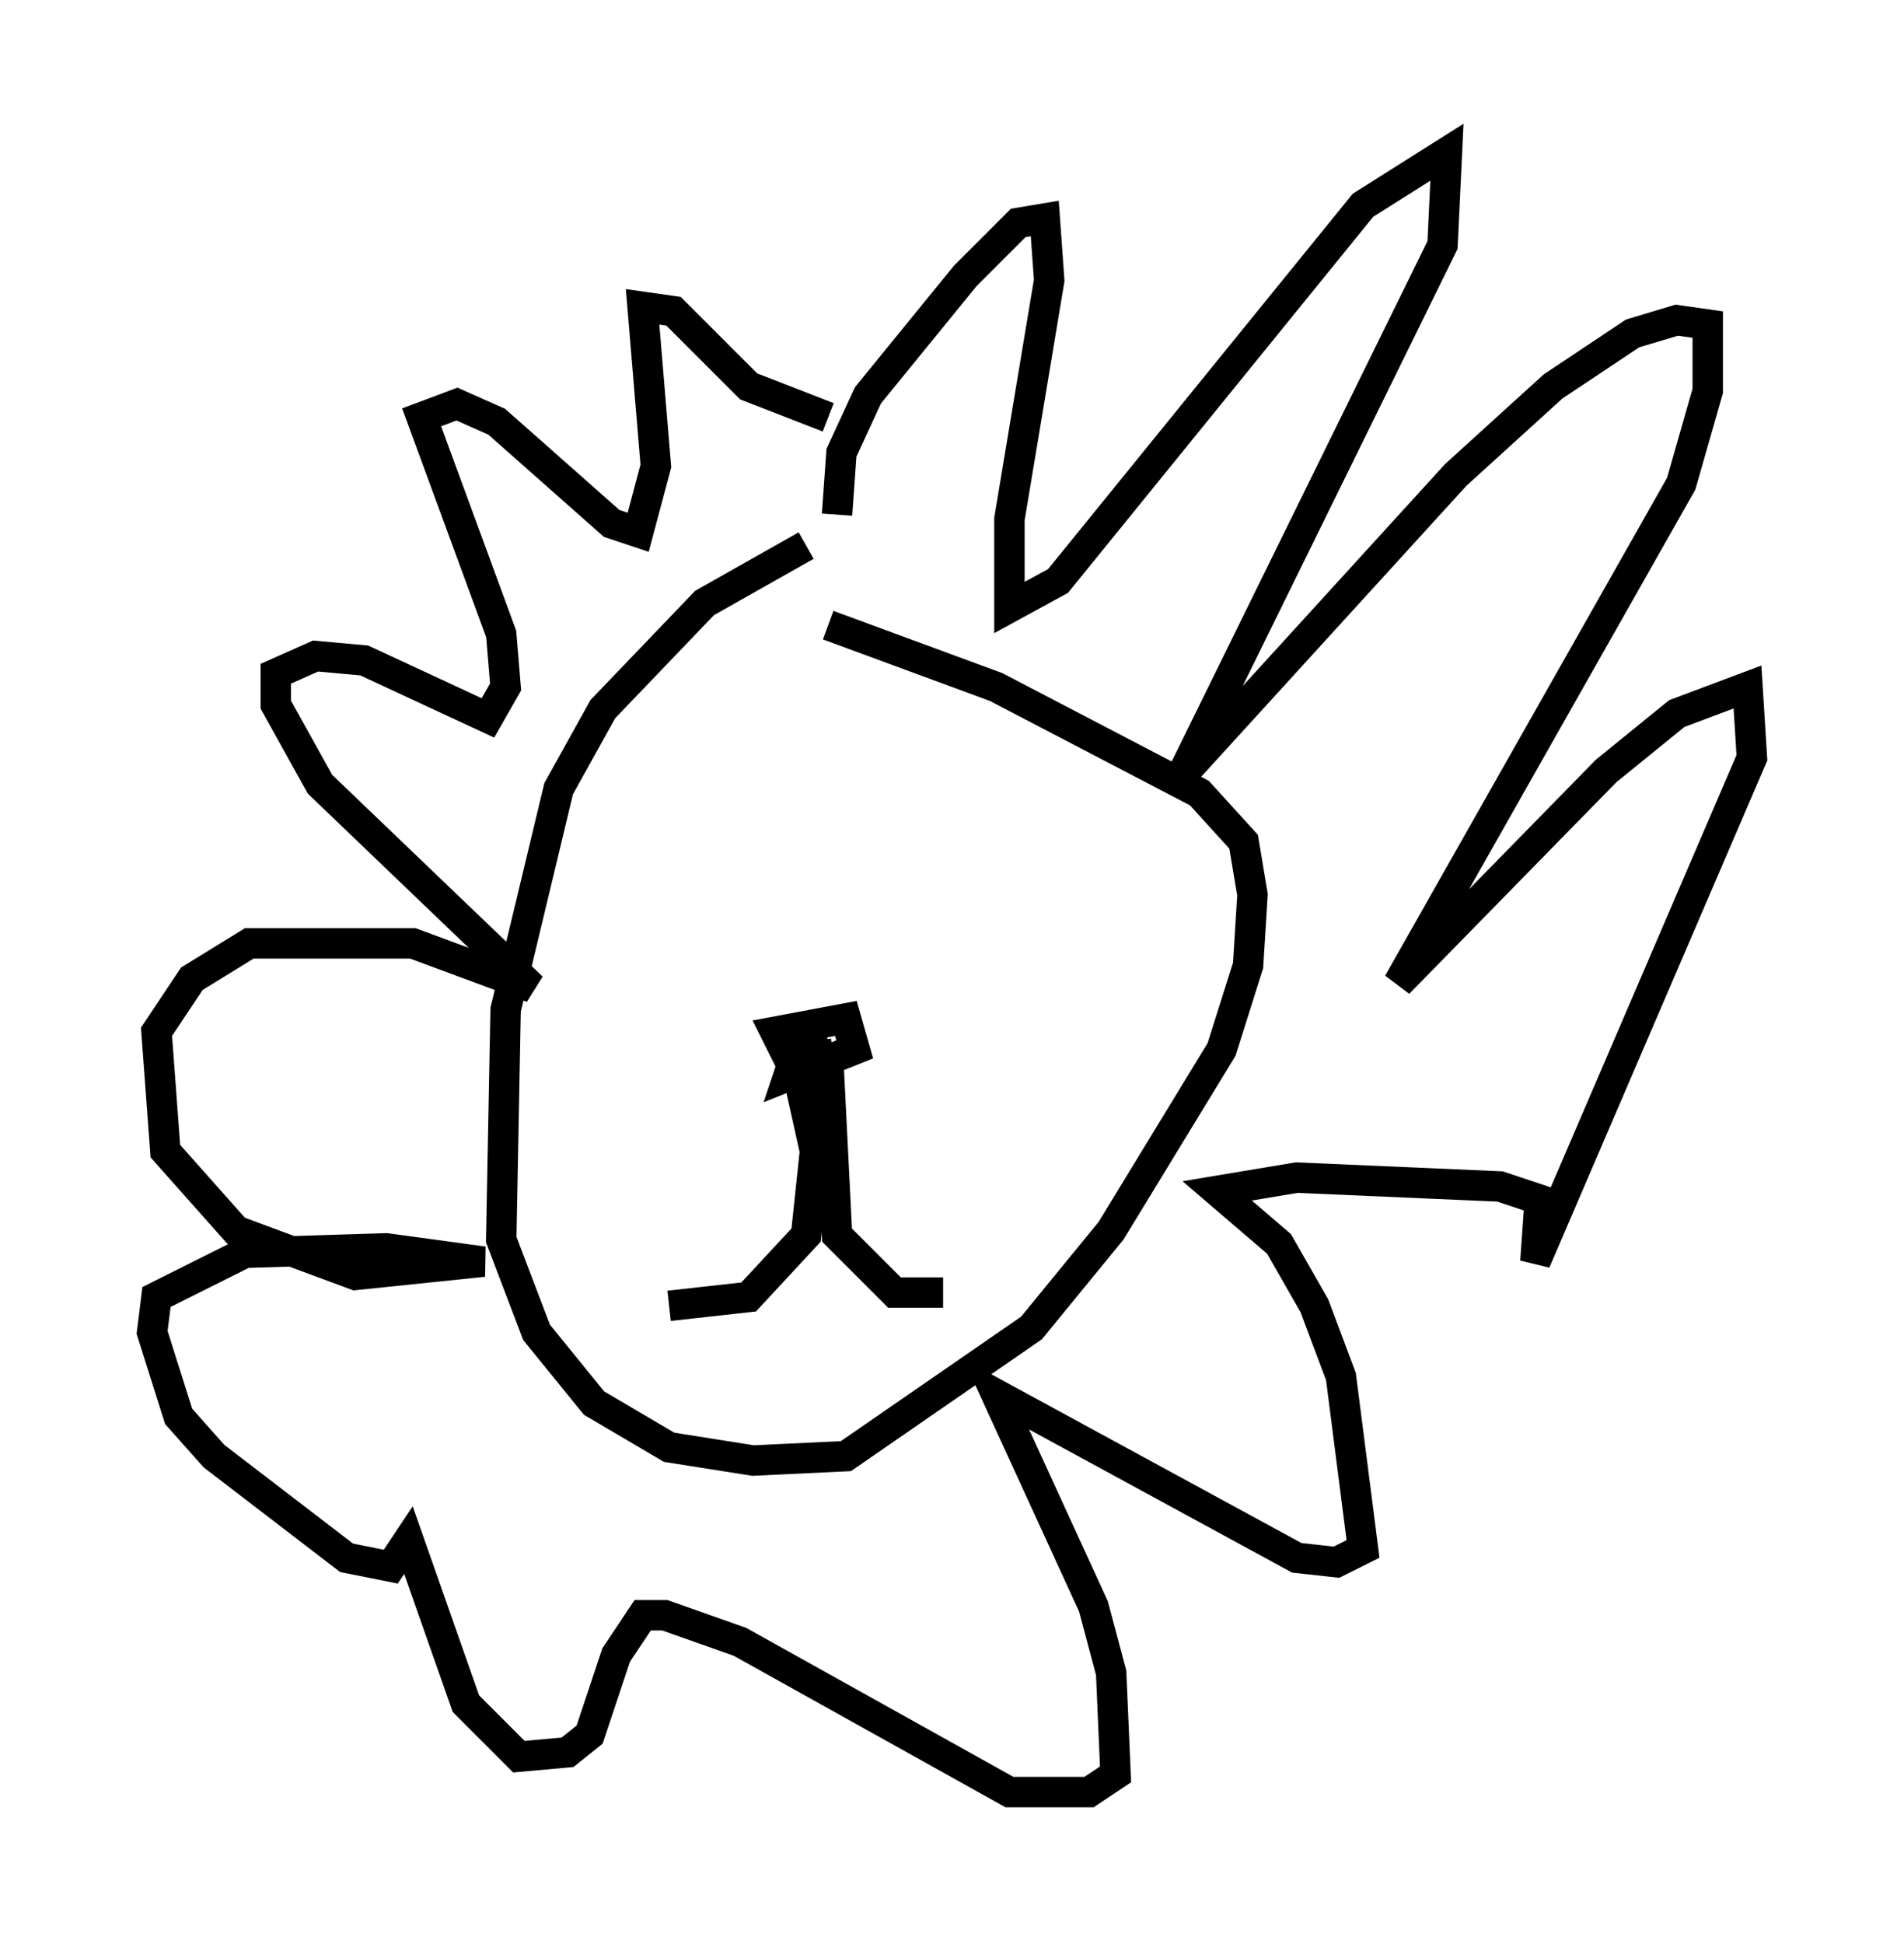 <?xml version="1.0" encoding="utf-8" ?>
<svg baseProfile="full" height="63.888" version="1.1" width="62.581" xmlns="http://www.w3.org/2000/svg" xmlns:ev="http://www.w3.org/2001/xml-events" xmlns:xlink="http://www.w3.org/1999/xlink"><defs /><rect fill="white" height="63.888" width="62.581" x="0" y="0" /><path d="M28.24, 17.637 m-1.743, 0.291 l-3.341, 1.888 -3.341, 3.486 l-1.453, 2.615 -1.743, 7.263 l-0.145, 7.553 1.162, 3.05 l1.888, 2.324 2.469, 1.453 l2.76, 0.436 3.05, -0.145 l6.101, -4.212 2.615, -3.196 l3.631, -5.955 0.872, -2.76 l0.145, -2.324 -0.291, -1.743 l-1.453, -1.598 -6.682, -3.486 l-5.52, -2.034 m0.291, -3.631 l0.145, -2.034 0.872, -1.888 l3.196, -3.922 1.743, -1.743 l0.872, -0.145 0.145, 2.034 l-1.307, 7.844 0.0, 2.905 l1.598, -0.872 10.022, -12.346 l2.76, -1.743 -0.145, 3.05 l-8.57, 17.43 9.006, -9.877 l3.196, -2.905 2.615, -1.743 l1.453, -0.436 1.017, 0.145 l0.0, 2.179 -0.872, 3.05 l-9.296, 16.413 6.827, -6.972 l2.324, -1.888 2.324, -0.872 l0.145, 2.324 -7.117, 16.559 l0.145, -2.034 -1.307, -0.436 l-6.682, -0.291 -2.615, 0.436 l2.034, 1.743 1.162, 2.034 l0.872, 2.324 0.726, 5.665 l-0.872, 0.436 -1.307, -0.145 l-9.877, -5.374 3.196, 6.972 l0.581, 2.179 0.145, 3.341 l-0.872, 0.581 -2.615, 0.0 l-8.86, -4.939 -2.469, -0.872 l-0.726, 0.0 -0.872, 1.307 l-0.872, 2.615 -0.726, 0.581 l-1.598, 0.145 -1.743, -1.743 l-1.888, -5.374 -0.581, 0.872 l-1.453, -0.291 -4.358, -3.341 l-1.162, -1.307 -0.872, -2.76 l0.145, -1.162 2.905, -1.453 l4.648, -0.145 3.196, 0.436 l-4.212, 0.436 -3.922, -1.453 l-2.324, -2.615 -0.291, -3.922 l1.162, -1.743 1.888, -1.162 l5.374, 0.0 3.922, 1.453 l-6.972, -6.682 -1.453, -2.615 l0.0, -1.017 1.307, -0.581 l1.598, 0.145 4.067, 1.888 l0.581, -1.017 -0.145, -1.743 l-2.615, -7.117 1.162, -0.436 l1.307, 0.581 3.777, 3.341 l0.872, 0.291 0.581, -2.179 l-0.436, -5.229 1.017, 0.145 l2.469, 2.469 2.615, 1.017 m0.145, 20.916 l-1.453, 0.145 -0.436, -0.872 l2.324, -0.436 0.291, 1.017 l-2.179, 0.872 0.291, -0.872 l1.017, -0.145 m-1.017, 0.872 l0.581, 2.615 -0.291, 2.76 l-1.888, 2.034 -2.615, 0.291 m5.229, -8.134 l0.291, 5.81 1.888, 1.888 l1.598, 0.0 m-6.972, -14.235 l0.0, 0.0 " fill="none" stroke="black" stroke-width="1" /></svg>
